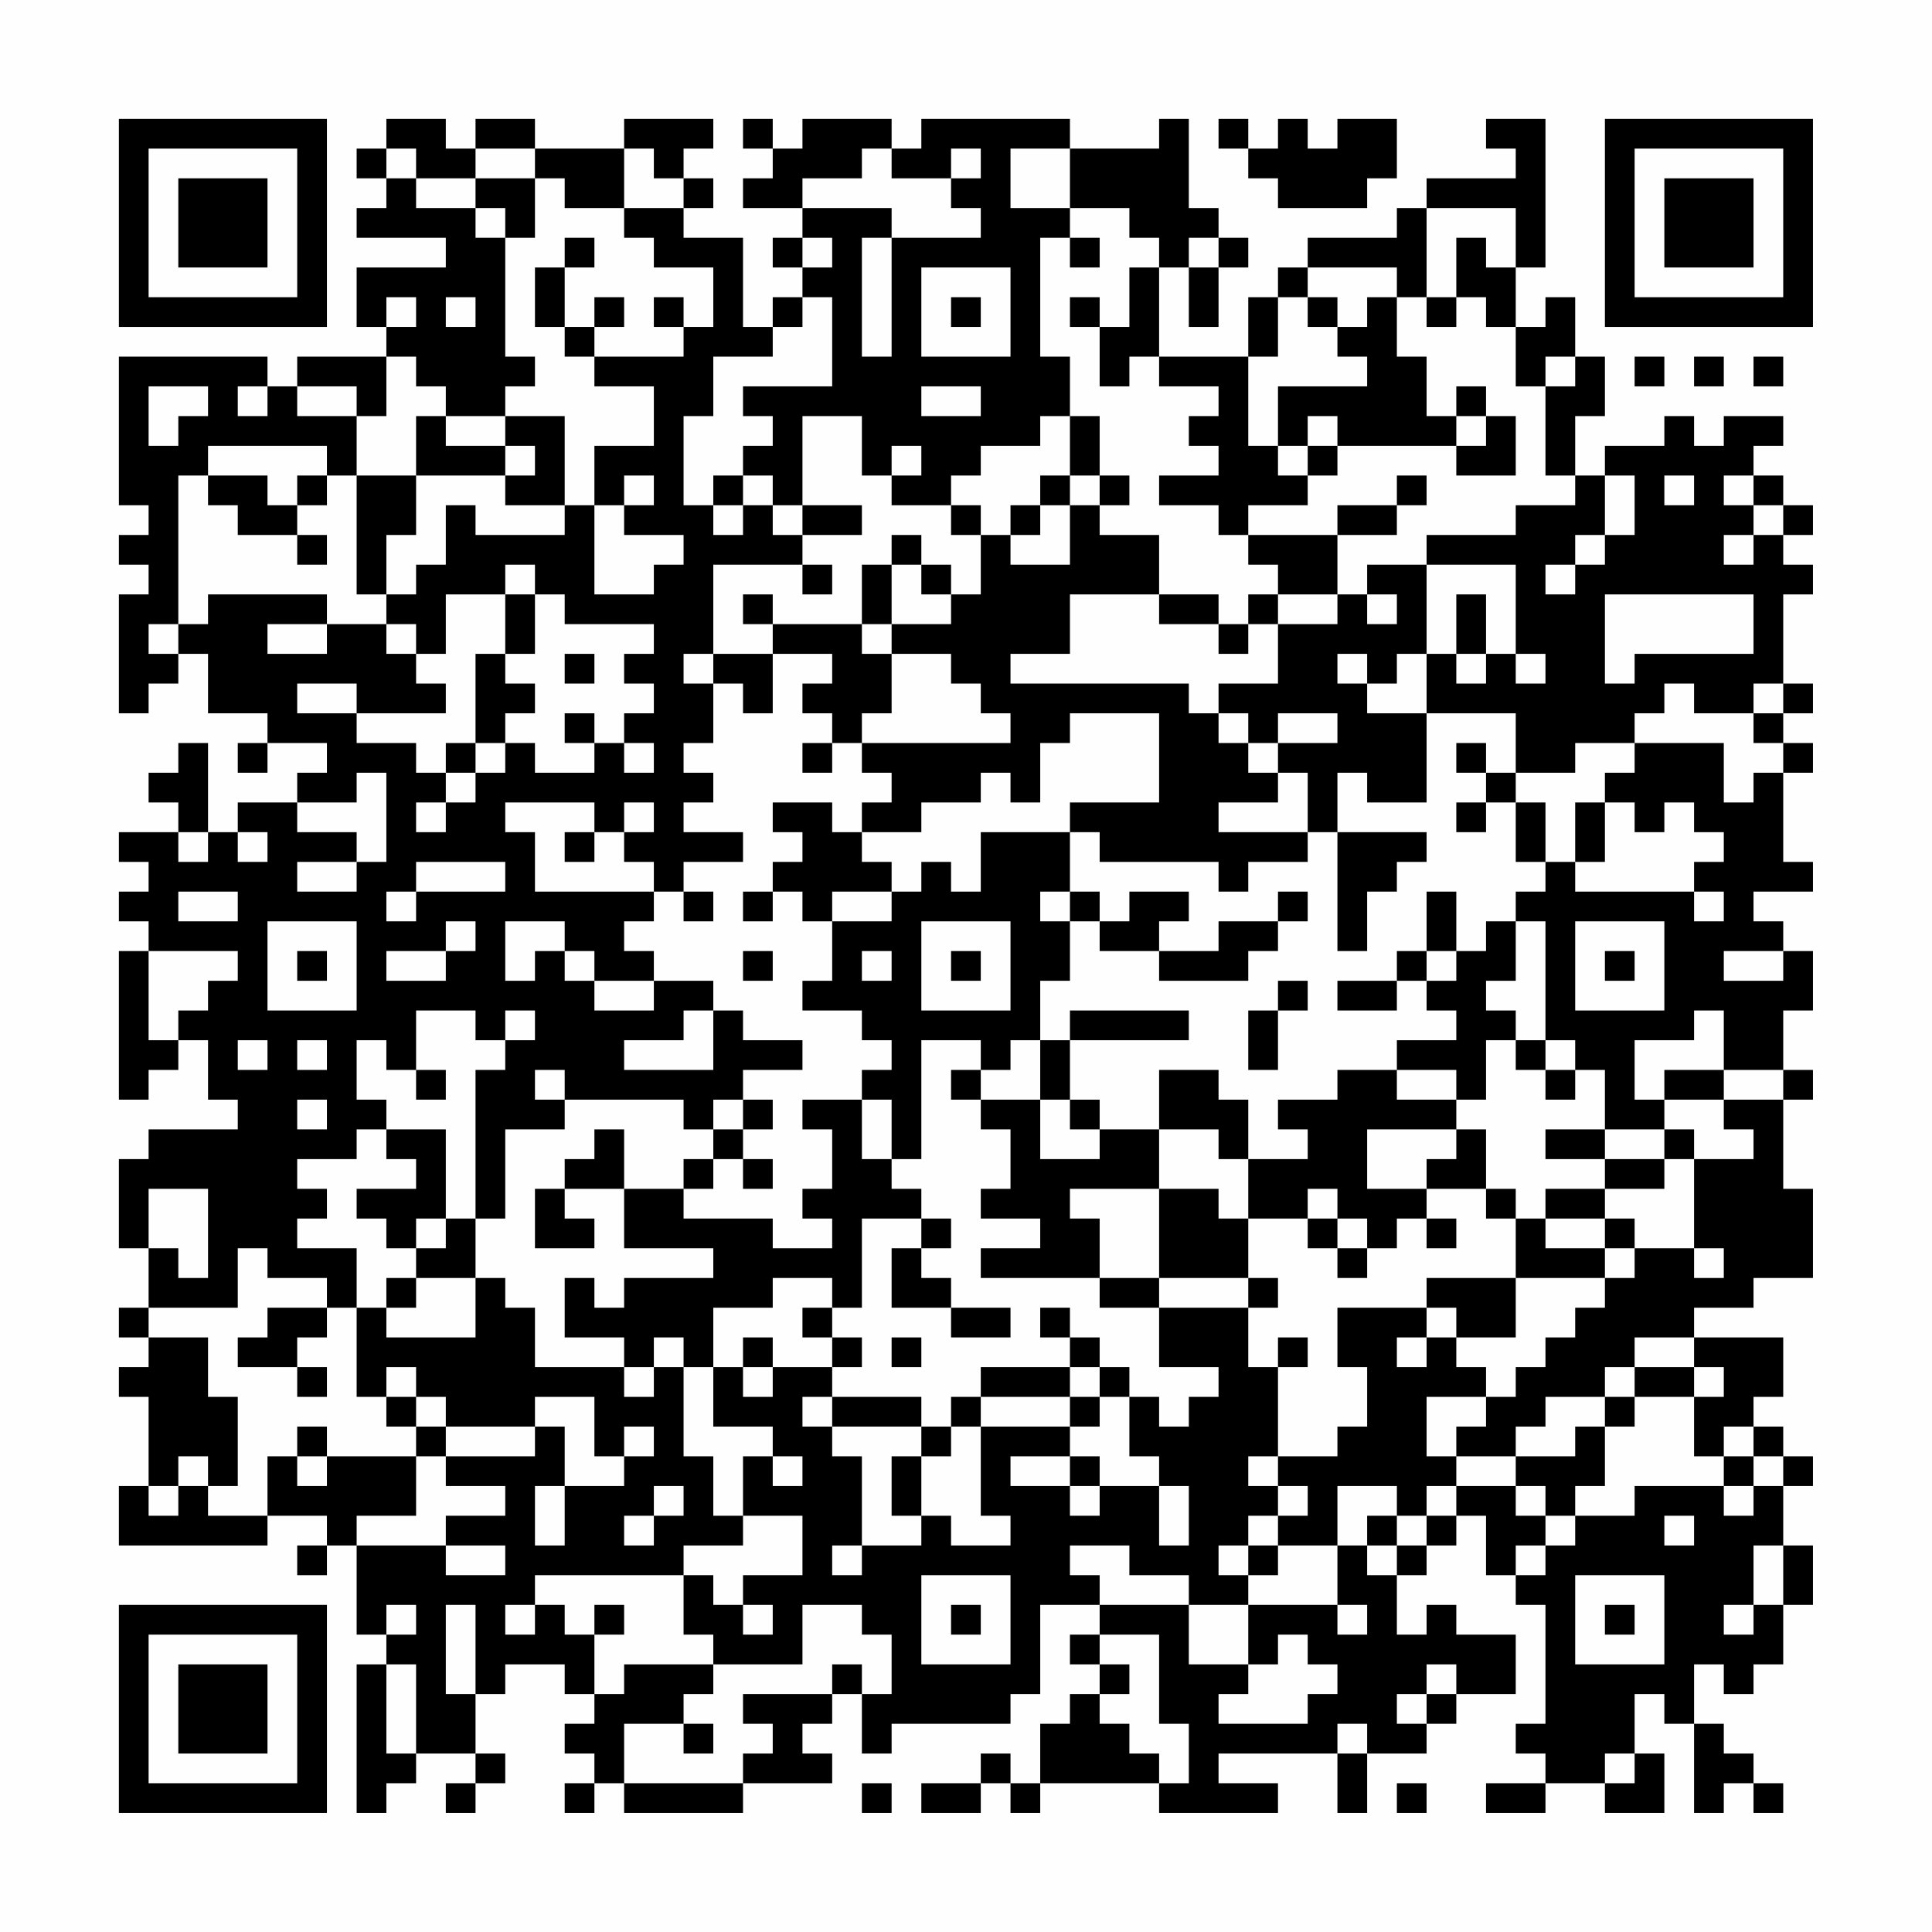 <?xml version="1.0" encoding="UTF-8"?>
<svg xmlns="http://www.w3.org/2000/svg" version="1.1" width="300" height="300" viewBox="0 0 300 300"><rect x="0" y="0" width="300" height="300" fill="#fefefe"/><g transform="scale(4.615)"><g transform="translate(4,4)"><path fill-rule="evenodd" d="M9 0L9 1L8 1L8 2L9 2L9 3L8 3L8 4L11 4L11 5L8 5L8 7L9 7L9 8L6 8L6 9L5 9L5 8L0 8L0 13L1 13L1 14L0 14L0 15L1 15L1 16L0 16L0 20L1 20L1 19L2 19L2 18L3 18L3 20L5 20L5 21L4 21L4 22L5 22L5 21L7 21L7 22L6 22L6 23L4 23L4 24L3 24L3 21L2 21L2 22L1 22L1 23L2 23L2 24L0 24L0 25L1 25L1 26L0 26L0 27L1 27L1 28L0 28L0 33L1 33L1 32L2 32L2 31L3 31L3 33L4 33L4 34L1 34L1 35L0 35L0 38L1 38L1 40L0 40L0 41L1 41L1 42L0 42L0 43L1 43L1 46L0 46L0 48L5 48L5 47L7 47L7 48L6 48L6 49L7 49L7 48L8 48L8 51L9 51L9 52L8 52L8 57L9 57L9 56L10 56L10 55L12 55L12 56L11 56L11 57L12 57L12 56L13 56L13 55L12 55L12 53L13 53L13 52L15 52L15 53L16 53L16 54L15 54L15 55L16 55L16 56L15 56L15 57L16 57L16 56L17 56L17 57L21 57L21 56L24 56L24 55L23 55L23 54L24 54L24 53L25 53L25 55L26 55L26 54L30 54L30 53L31 53L31 50L33 50L33 51L32 51L32 52L33 52L33 53L32 53L32 54L31 54L31 56L30 56L30 55L29 55L29 56L27 56L27 57L29 57L29 56L30 56L30 57L31 57L31 56L35 56L35 57L39 57L39 56L37 56L37 55L41 55L41 57L42 57L42 55L44 55L44 54L45 54L45 53L47 53L47 51L45 51L45 50L44 50L44 51L43 51L43 49L44 49L44 48L45 48L45 47L46 47L46 49L47 49L47 50L48 50L48 54L47 54L47 55L48 55L48 56L46 56L46 57L48 57L48 56L50 56L50 57L52 57L52 55L51 55L51 53L52 53L52 54L53 54L53 57L54 57L54 56L55 56L55 57L56 57L56 56L55 56L55 55L54 55L54 54L53 54L53 52L54 52L54 53L55 53L55 52L56 52L56 50L57 50L57 48L56 48L56 46L57 46L57 45L56 45L56 44L55 44L55 43L56 43L56 41L53 41L53 40L55 40L55 39L57 39L57 36L56 36L56 33L57 33L57 32L56 32L56 30L57 30L57 28L56 28L56 27L55 27L55 26L57 26L57 25L56 25L56 22L57 22L57 21L56 21L56 20L57 20L57 19L56 19L56 16L57 16L57 15L56 15L56 14L57 14L57 13L56 13L56 12L55 12L55 11L56 11L56 10L54 10L54 11L53 11L53 10L52 10L52 11L50 11L50 12L49 12L49 10L50 10L50 8L49 8L49 6L48 6L48 7L47 7L47 5L48 5L48 0L46 0L46 1L47 1L47 2L44 2L44 3L43 3L43 4L40 4L40 5L39 5L39 6L38 6L38 8L35 8L35 5L36 5L36 7L37 7L37 5L38 5L38 4L37 4L37 3L36 3L36 0L35 0L35 1L32 1L32 0L27 0L27 1L26 1L26 0L23 0L23 1L22 1L22 0L21 0L21 1L22 1L22 2L21 2L21 3L23 3L23 4L22 4L22 5L23 5L23 6L22 6L22 7L21 7L21 4L19 4L19 3L20 3L20 2L19 2L19 1L20 1L20 0L17 0L17 1L14 1L14 0L12 0L12 1L11 1L11 0ZM37 0L37 1L38 1L38 2L39 2L39 3L42 3L42 2L43 2L43 0L41 0L41 1L40 1L40 0L39 0L39 1L38 1L38 0ZM9 1L9 2L10 2L10 3L12 3L12 4L13 4L13 8L14 8L14 9L13 9L13 10L11 10L11 9L10 9L10 8L9 8L9 10L8 10L8 9L6 9L6 10L8 10L8 12L7 12L7 11L3 11L3 12L2 12L2 17L1 17L1 18L2 18L2 17L3 17L3 16L7 16L7 17L5 17L5 18L7 18L7 17L9 17L9 18L10 18L10 19L11 19L11 20L8 20L8 19L6 19L6 20L8 20L8 21L10 21L10 22L11 22L11 23L10 23L10 24L11 24L11 23L12 23L12 22L13 22L13 21L14 21L14 22L16 22L16 21L17 21L17 22L18 22L18 21L17 21L17 20L18 20L18 19L17 19L17 18L18 18L18 17L15 17L15 16L14 16L14 15L13 15L13 16L11 16L11 18L10 18L10 17L9 17L9 16L10 16L10 15L11 15L11 13L12 13L12 14L15 14L15 13L16 13L16 16L18 16L18 15L19 15L19 14L17 14L17 13L18 13L18 12L17 12L17 13L16 13L16 11L18 11L18 9L16 9L16 8L19 8L19 7L20 7L20 5L18 5L18 4L17 4L17 3L19 3L19 2L18 2L18 1L17 1L17 3L15 3L15 2L14 2L14 1L12 1L12 2L10 2L10 1ZM25 1L25 2L23 2L23 3L26 3L26 4L25 4L25 8L26 8L26 4L29 4L29 3L28 3L28 2L29 2L29 1L28 1L28 2L26 2L26 1ZM30 1L30 3L32 3L32 4L31 4L31 8L32 8L32 10L31 10L31 11L29 11L29 12L28 12L28 13L26 13L26 12L27 12L27 11L26 11L26 12L25 12L25 10L23 10L23 13L22 13L22 12L21 12L21 11L22 11L22 10L21 10L21 9L24 9L24 6L23 6L23 7L22 7L22 8L20 8L20 10L19 10L19 13L20 13L20 14L21 14L21 13L22 13L22 14L23 14L23 15L20 15L20 18L19 18L19 19L20 19L20 21L19 21L19 22L20 22L20 23L19 23L19 24L21 24L21 25L19 25L19 26L18 26L18 25L17 25L17 24L18 24L18 23L17 23L17 24L16 24L16 23L13 23L13 24L14 24L14 26L18 26L18 27L17 27L17 28L18 28L18 29L16 29L16 28L15 28L15 27L13 27L13 29L14 29L14 28L15 28L15 29L16 29L16 30L18 30L18 29L20 29L20 30L19 30L19 31L17 31L17 32L20 32L20 30L21 30L21 31L23 31L23 32L21 32L21 33L20 33L20 34L19 34L19 33L15 33L15 32L14 32L14 33L15 33L15 34L13 34L13 37L12 37L12 32L13 32L13 31L14 31L14 30L13 30L13 31L12 31L12 30L10 30L10 32L9 32L9 31L8 31L8 33L9 33L9 34L8 34L8 35L6 35L6 36L7 36L7 37L6 37L6 38L8 38L8 40L7 40L7 39L5 39L5 38L4 38L4 40L1 40L1 41L3 41L3 43L4 43L4 46L3 46L3 45L2 45L2 46L1 46L1 47L2 47L2 46L3 46L3 47L5 47L5 45L6 45L6 46L7 46L7 45L10 45L10 47L8 47L8 48L11 48L11 49L13 49L13 48L11 48L11 47L13 47L13 46L11 46L11 45L14 45L14 44L15 44L15 46L14 46L14 48L15 48L15 46L17 46L17 45L18 45L18 44L17 44L17 45L16 45L16 43L14 43L14 44L11 44L11 43L10 43L10 42L9 42L9 43L8 43L8 40L9 40L9 41L12 41L12 39L13 39L13 40L14 40L14 42L17 42L17 43L18 43L18 42L19 42L19 45L20 45L20 47L21 47L21 48L19 48L19 49L14 49L14 50L13 50L13 51L14 51L14 50L15 50L15 51L16 51L16 53L17 53L17 52L20 52L20 53L19 53L19 54L17 54L17 56L21 56L21 55L22 55L22 54L21 54L21 53L24 53L24 52L25 52L25 53L26 53L26 51L25 51L25 50L23 50L23 52L20 52L20 51L19 51L19 49L20 49L20 50L21 50L21 51L22 51L22 50L21 50L21 49L23 49L23 47L21 47L21 45L22 45L22 46L23 46L23 45L22 45L22 44L20 44L20 42L21 42L21 43L22 43L22 42L24 42L24 43L23 43L23 44L24 44L24 45L25 45L25 48L24 48L24 49L25 49L25 48L27 48L27 47L28 47L28 48L30 48L30 47L29 47L29 44L32 44L32 45L30 45L30 46L32 46L32 47L33 47L33 46L35 46L35 48L36 48L36 46L35 46L35 45L34 45L34 43L35 43L35 44L36 44L36 43L37 43L37 42L35 42L35 40L38 40L38 42L39 42L39 45L38 45L38 46L39 46L39 47L38 47L38 48L37 48L37 49L38 49L38 50L36 50L36 49L34 49L34 48L32 48L32 49L33 49L33 50L36 50L36 52L38 52L38 53L37 53L37 54L40 54L40 53L41 53L41 52L40 52L40 51L39 51L39 52L38 52L38 50L41 50L41 51L42 51L42 50L41 50L41 48L42 48L42 49L43 49L43 48L44 48L44 47L45 47L45 46L47 46L47 47L48 47L48 48L47 48L47 49L48 49L48 48L49 48L49 47L51 47L51 46L54 46L54 47L55 47L55 46L56 46L56 45L55 45L55 44L54 44L54 45L53 45L53 43L54 43L54 42L53 42L53 41L51 41L51 42L50 42L50 43L48 43L48 44L47 44L47 45L45 45L45 44L46 44L46 43L47 43L47 42L48 42L48 41L49 41L49 40L50 40L50 39L51 39L51 38L53 38L53 39L54 39L54 38L53 38L53 35L55 35L55 34L54 34L54 33L56 33L56 32L54 32L54 30L53 30L53 31L51 31L51 33L52 33L52 34L50 34L50 32L49 32L49 31L48 31L48 27L47 27L47 26L48 26L48 25L49 25L49 26L53 26L53 27L54 27L54 26L53 26L53 25L54 25L54 24L53 24L53 23L52 23L52 24L51 24L51 23L50 23L50 22L51 22L51 21L54 21L54 23L55 23L55 22L56 22L56 21L55 21L55 20L56 20L56 19L55 19L55 20L53 20L53 19L52 19L52 20L51 20L51 21L49 21L49 22L47 22L47 20L44 20L44 18L45 18L45 19L46 19L46 18L47 18L47 19L48 19L48 18L47 18L47 15L44 15L44 14L47 14L47 13L49 13L49 12L48 12L48 9L49 9L49 8L48 8L48 9L47 9L47 7L46 7L46 6L45 6L45 4L46 4L46 5L47 5L47 3L44 3L44 6L43 6L43 5L40 5L40 6L39 6L39 8L38 8L38 11L39 11L39 12L40 12L40 13L38 13L38 14L37 14L37 13L35 13L35 12L37 12L37 11L36 11L36 10L37 10L37 9L35 9L35 8L34 8L34 9L33 9L33 7L34 7L34 5L35 5L35 4L34 4L34 3L32 3L32 1ZM12 2L12 3L13 3L13 4L14 4L14 2ZM15 4L15 5L14 5L14 7L15 7L15 8L16 8L16 7L17 7L17 6L16 6L16 7L15 7L15 5L16 5L16 4ZM23 4L23 5L24 5L24 4ZM32 4L32 5L33 5L33 4ZM36 4L36 5L37 5L37 4ZM27 5L27 8L30 8L30 5ZM9 6L9 7L10 7L10 6ZM11 6L11 7L12 7L12 6ZM18 6L18 7L19 7L19 6ZM28 6L28 7L29 7L29 6ZM32 6L32 7L33 7L33 6ZM40 6L40 7L41 7L41 8L42 8L42 9L39 9L39 11L40 11L40 12L41 12L41 11L45 11L45 12L47 12L47 10L46 10L46 9L45 9L45 10L44 10L44 8L43 8L43 6L42 6L42 7L41 7L41 6ZM44 6L44 7L45 7L45 6ZM51 8L51 9L52 9L52 8ZM53 8L53 9L54 9L54 8ZM55 8L55 9L56 9L56 8ZM1 9L1 11L2 11L2 10L3 10L3 9ZM4 9L4 10L5 10L5 9ZM27 9L27 10L29 10L29 9ZM10 10L10 12L8 12L8 16L9 16L9 14L10 14L10 12L13 12L13 13L15 13L15 10L13 10L13 11L11 11L11 10ZM32 10L32 12L31 12L31 13L30 13L30 14L29 14L29 13L28 13L28 14L29 14L29 16L28 16L28 15L27 15L27 14L26 14L26 15L25 15L25 17L22 17L22 16L21 16L21 17L22 17L22 18L20 18L20 19L21 19L21 20L22 20L22 18L24 18L24 19L23 19L23 20L24 20L24 21L23 21L23 22L24 22L24 21L25 21L25 22L26 22L26 23L25 23L25 24L24 24L24 23L22 23L22 24L23 24L23 25L22 25L22 26L21 26L21 27L22 27L22 26L23 26L23 27L24 27L24 29L23 29L23 30L25 30L25 31L26 31L26 32L25 32L25 33L23 33L23 34L24 34L24 36L23 36L23 37L24 37L24 38L22 38L22 37L19 37L19 36L20 36L20 35L21 35L21 36L22 36L22 35L21 35L21 34L22 34L22 33L21 33L21 34L20 34L20 35L19 35L19 36L17 36L17 34L16 34L16 35L15 35L15 36L14 36L14 38L16 38L16 37L15 37L15 36L17 36L17 38L20 38L20 39L17 39L17 40L16 40L16 39L15 39L15 41L17 41L17 42L18 42L18 41L19 41L19 42L20 42L20 40L22 40L22 39L24 39L24 40L23 40L23 41L24 41L24 42L25 42L25 41L24 41L24 40L25 40L25 37L27 37L27 38L26 38L26 40L28 40L28 41L30 41L30 40L28 40L28 39L27 39L27 38L28 38L28 37L27 37L27 36L26 36L26 35L27 35L27 31L29 31L29 32L28 32L28 33L29 33L29 34L30 34L30 36L29 36L29 37L31 37L31 38L29 38L29 39L33 39L33 40L35 40L35 39L38 39L38 40L39 40L39 39L38 39L38 37L40 37L40 38L41 38L41 39L42 39L42 38L43 38L43 37L44 37L44 38L45 38L45 37L44 37L44 36L46 36L46 37L47 37L47 39L44 39L44 40L41 40L41 42L42 42L42 44L41 44L41 45L39 45L39 46L40 46L40 47L39 47L39 48L38 48L38 49L39 49L39 48L41 48L41 46L43 46L43 47L42 47L42 48L43 48L43 47L44 47L44 46L45 46L45 45L44 45L44 43L46 43L46 42L45 42L45 41L47 41L47 39L50 39L50 38L51 38L51 37L50 37L50 36L52 36L52 35L53 35L53 34L52 34L52 35L50 35L50 34L48 34L48 35L50 35L50 36L48 36L48 37L47 37L47 36L46 36L46 34L45 34L45 33L46 33L46 31L47 31L47 32L48 32L48 33L49 33L49 32L48 32L48 31L47 31L47 30L46 30L46 29L47 29L47 27L46 27L46 28L45 28L45 26L44 26L44 28L43 28L43 29L41 29L41 30L43 30L43 29L44 29L44 30L45 30L45 31L43 31L43 32L41 32L41 33L39 33L39 34L40 34L40 35L38 35L38 33L37 33L37 32L35 32L35 34L33 34L33 33L32 33L32 31L36 31L36 30L32 30L32 31L31 31L31 29L32 29L32 27L33 27L33 28L35 28L35 29L38 29L38 28L39 28L39 27L40 27L40 26L39 26L39 27L37 27L37 28L35 28L35 27L36 27L36 26L34 26L34 27L33 27L33 26L32 26L32 24L33 24L33 25L37 25L37 26L38 26L38 25L40 25L40 24L41 24L41 28L42 28L42 26L43 26L43 25L44 25L44 24L41 24L41 22L42 22L42 23L44 23L44 20L42 20L42 19L43 19L43 18L44 18L44 15L42 15L42 16L41 16L41 14L43 14L43 13L44 13L44 12L43 12L43 13L41 13L41 14L38 14L38 15L39 15L39 16L38 16L38 17L37 17L37 16L35 16L35 14L33 14L33 13L34 13L34 12L33 12L33 10ZM40 10L40 11L41 11L41 10ZM45 10L45 11L46 11L46 10ZM13 11L13 12L14 12L14 11ZM3 12L3 13L4 13L4 14L6 14L6 15L7 15L7 14L6 14L6 13L7 13L7 12L6 12L6 13L5 13L5 12ZM20 12L20 13L21 13L21 12ZM32 12L32 13L31 13L31 14L30 14L30 15L32 15L32 13L33 13L33 12ZM50 12L50 14L49 14L49 15L48 15L48 16L49 16L49 15L50 15L50 14L51 14L51 12ZM52 12L52 13L53 13L53 12ZM54 12L54 13L55 13L55 14L54 14L54 15L55 15L55 14L56 14L56 13L55 13L55 12ZM23 13L23 14L25 14L25 13ZM23 15L23 16L24 16L24 15ZM26 15L26 17L25 17L25 18L26 18L26 20L25 20L25 21L30 21L30 20L29 20L29 19L28 19L28 18L26 18L26 17L28 17L28 16L27 16L27 15ZM13 16L13 18L12 18L12 21L11 21L11 22L12 22L12 21L13 21L13 20L14 20L14 19L13 19L13 18L14 18L14 16ZM32 16L32 18L30 18L30 19L36 19L36 20L37 20L37 21L38 21L38 22L39 22L39 23L37 23L37 24L40 24L40 22L39 22L39 21L41 21L41 20L39 20L39 21L38 21L38 20L37 20L37 19L39 19L39 17L41 17L41 16L39 16L39 17L38 17L38 18L37 18L37 17L35 17L35 16ZM42 16L42 17L43 17L43 16ZM45 16L45 18L46 18L46 16ZM50 16L50 19L51 19L51 18L55 18L55 16ZM15 18L15 19L16 19L16 18ZM41 18L41 19L42 19L42 18ZM15 20L15 21L16 21L16 20ZM32 20L32 21L31 21L31 23L30 23L30 22L29 22L29 23L27 23L27 24L25 24L25 25L26 25L26 26L24 26L24 27L26 27L26 26L27 26L27 25L28 25L28 26L29 26L29 24L32 24L32 23L35 23L35 20ZM45 21L45 22L46 22L46 23L45 23L45 24L46 24L46 23L47 23L47 25L48 25L48 23L47 23L47 22L46 22L46 21ZM8 22L8 23L6 23L6 24L8 24L8 25L6 25L6 26L8 26L8 25L9 25L9 22ZM49 23L49 25L50 25L50 23ZM2 24L2 25L3 25L3 24ZM4 24L4 25L5 25L5 24ZM15 24L15 25L16 25L16 24ZM10 25L10 26L9 26L9 27L10 27L10 26L13 26L13 25ZM2 26L2 27L4 27L4 26ZM19 26L19 27L20 27L20 26ZM31 26L31 27L32 27L32 26ZM5 27L5 30L8 30L8 27ZM11 27L11 28L9 28L9 29L11 29L11 28L12 28L12 27ZM27 27L27 30L30 30L30 27ZM49 27L49 30L52 30L52 27ZM1 28L1 31L2 31L2 30L3 30L3 29L4 29L4 28ZM6 28L6 29L7 29L7 28ZM21 28L21 29L22 29L22 28ZM25 28L25 29L26 29L26 28ZM28 28L28 29L29 29L29 28ZM44 28L44 29L45 29L45 28ZM50 28L50 29L51 29L51 28ZM54 28L54 29L56 29L56 28ZM39 29L39 30L38 30L38 32L39 32L39 30L40 30L40 29ZM4 31L4 32L5 32L5 31ZM6 31L6 32L7 32L7 31ZM30 31L30 32L29 32L29 33L31 33L31 35L33 35L33 34L32 34L32 33L31 33L31 31ZM10 32L10 33L11 33L11 32ZM43 32L43 33L45 33L45 32ZM52 32L52 33L54 33L54 32ZM6 33L6 34L7 34L7 33ZM25 33L25 35L26 35L26 33ZM9 34L9 35L10 35L10 36L8 36L8 37L9 37L9 38L10 38L10 39L9 39L9 40L10 40L10 39L12 39L12 37L11 37L11 34ZM35 34L35 36L32 36L32 37L33 37L33 39L35 39L35 36L37 36L37 37L38 37L38 35L37 35L37 34ZM42 34L42 36L44 36L44 35L45 35L45 34ZM1 36L1 38L2 38L2 39L3 39L3 36ZM40 36L40 37L41 37L41 38L42 38L42 37L41 37L41 36ZM10 37L10 38L11 38L11 37ZM48 37L48 38L50 38L50 37ZM5 40L5 41L4 41L4 42L6 42L6 43L7 43L7 42L6 42L6 41L7 41L7 40ZM31 40L31 41L32 41L32 42L29 42L29 43L28 43L28 44L27 44L27 43L24 43L24 44L27 44L27 45L26 45L26 47L27 47L27 45L28 45L28 44L29 44L29 43L32 43L32 44L33 44L33 43L34 43L34 42L33 42L33 41L32 41L32 40ZM44 40L44 41L43 41L43 42L44 42L44 41L45 41L45 40ZM21 41L21 42L22 42L22 41ZM26 41L26 42L27 42L27 41ZM39 41L39 42L40 42L40 41ZM32 42L32 43L33 43L33 42ZM51 42L51 43L50 43L50 44L49 44L49 45L47 45L47 46L48 46L48 47L49 47L49 46L50 46L50 44L51 44L51 43L53 43L53 42ZM9 43L9 44L10 44L10 45L11 45L11 44L10 44L10 43ZM6 44L6 45L7 45L7 44ZM32 45L32 46L33 46L33 45ZM54 45L54 46L55 46L55 45ZM18 46L18 47L17 47L17 48L18 48L18 47L19 47L19 46ZM52 47L52 48L53 48L53 47ZM55 48L55 50L54 50L54 51L55 51L55 50L56 50L56 48ZM27 49L27 52L30 52L30 49ZM49 49L49 52L52 52L52 49ZM9 50L9 51L10 51L10 50ZM11 50L11 53L12 53L12 50ZM16 50L16 51L17 51L17 50ZM28 50L28 51L29 51L29 50ZM50 50L50 51L51 51L51 50ZM33 51L33 52L34 52L34 53L33 53L33 54L34 54L34 55L35 55L35 56L36 56L36 54L35 54L35 51ZM9 52L9 55L10 55L10 52ZM44 52L44 53L43 53L43 54L44 54L44 53L45 53L45 52ZM19 54L19 55L20 55L20 54ZM41 54L41 55L42 55L42 54ZM50 55L50 56L51 56L51 55ZM25 56L25 57L26 57L26 56ZM43 56L43 57L44 57L44 56ZM0 0L0 7L7 7L7 0ZM1 1L1 6L6 6L6 1ZM2 2L2 5L5 5L5 2ZM50 0L50 7L57 7L57 0ZM51 1L51 6L56 6L56 1ZM52 2L52 5L55 5L55 2ZM0 50L0 57L7 57L7 50ZM1 51L1 56L6 56L6 51ZM2 52L2 55L5 55L5 52Z" fill="#000000"/></g></g></svg>
